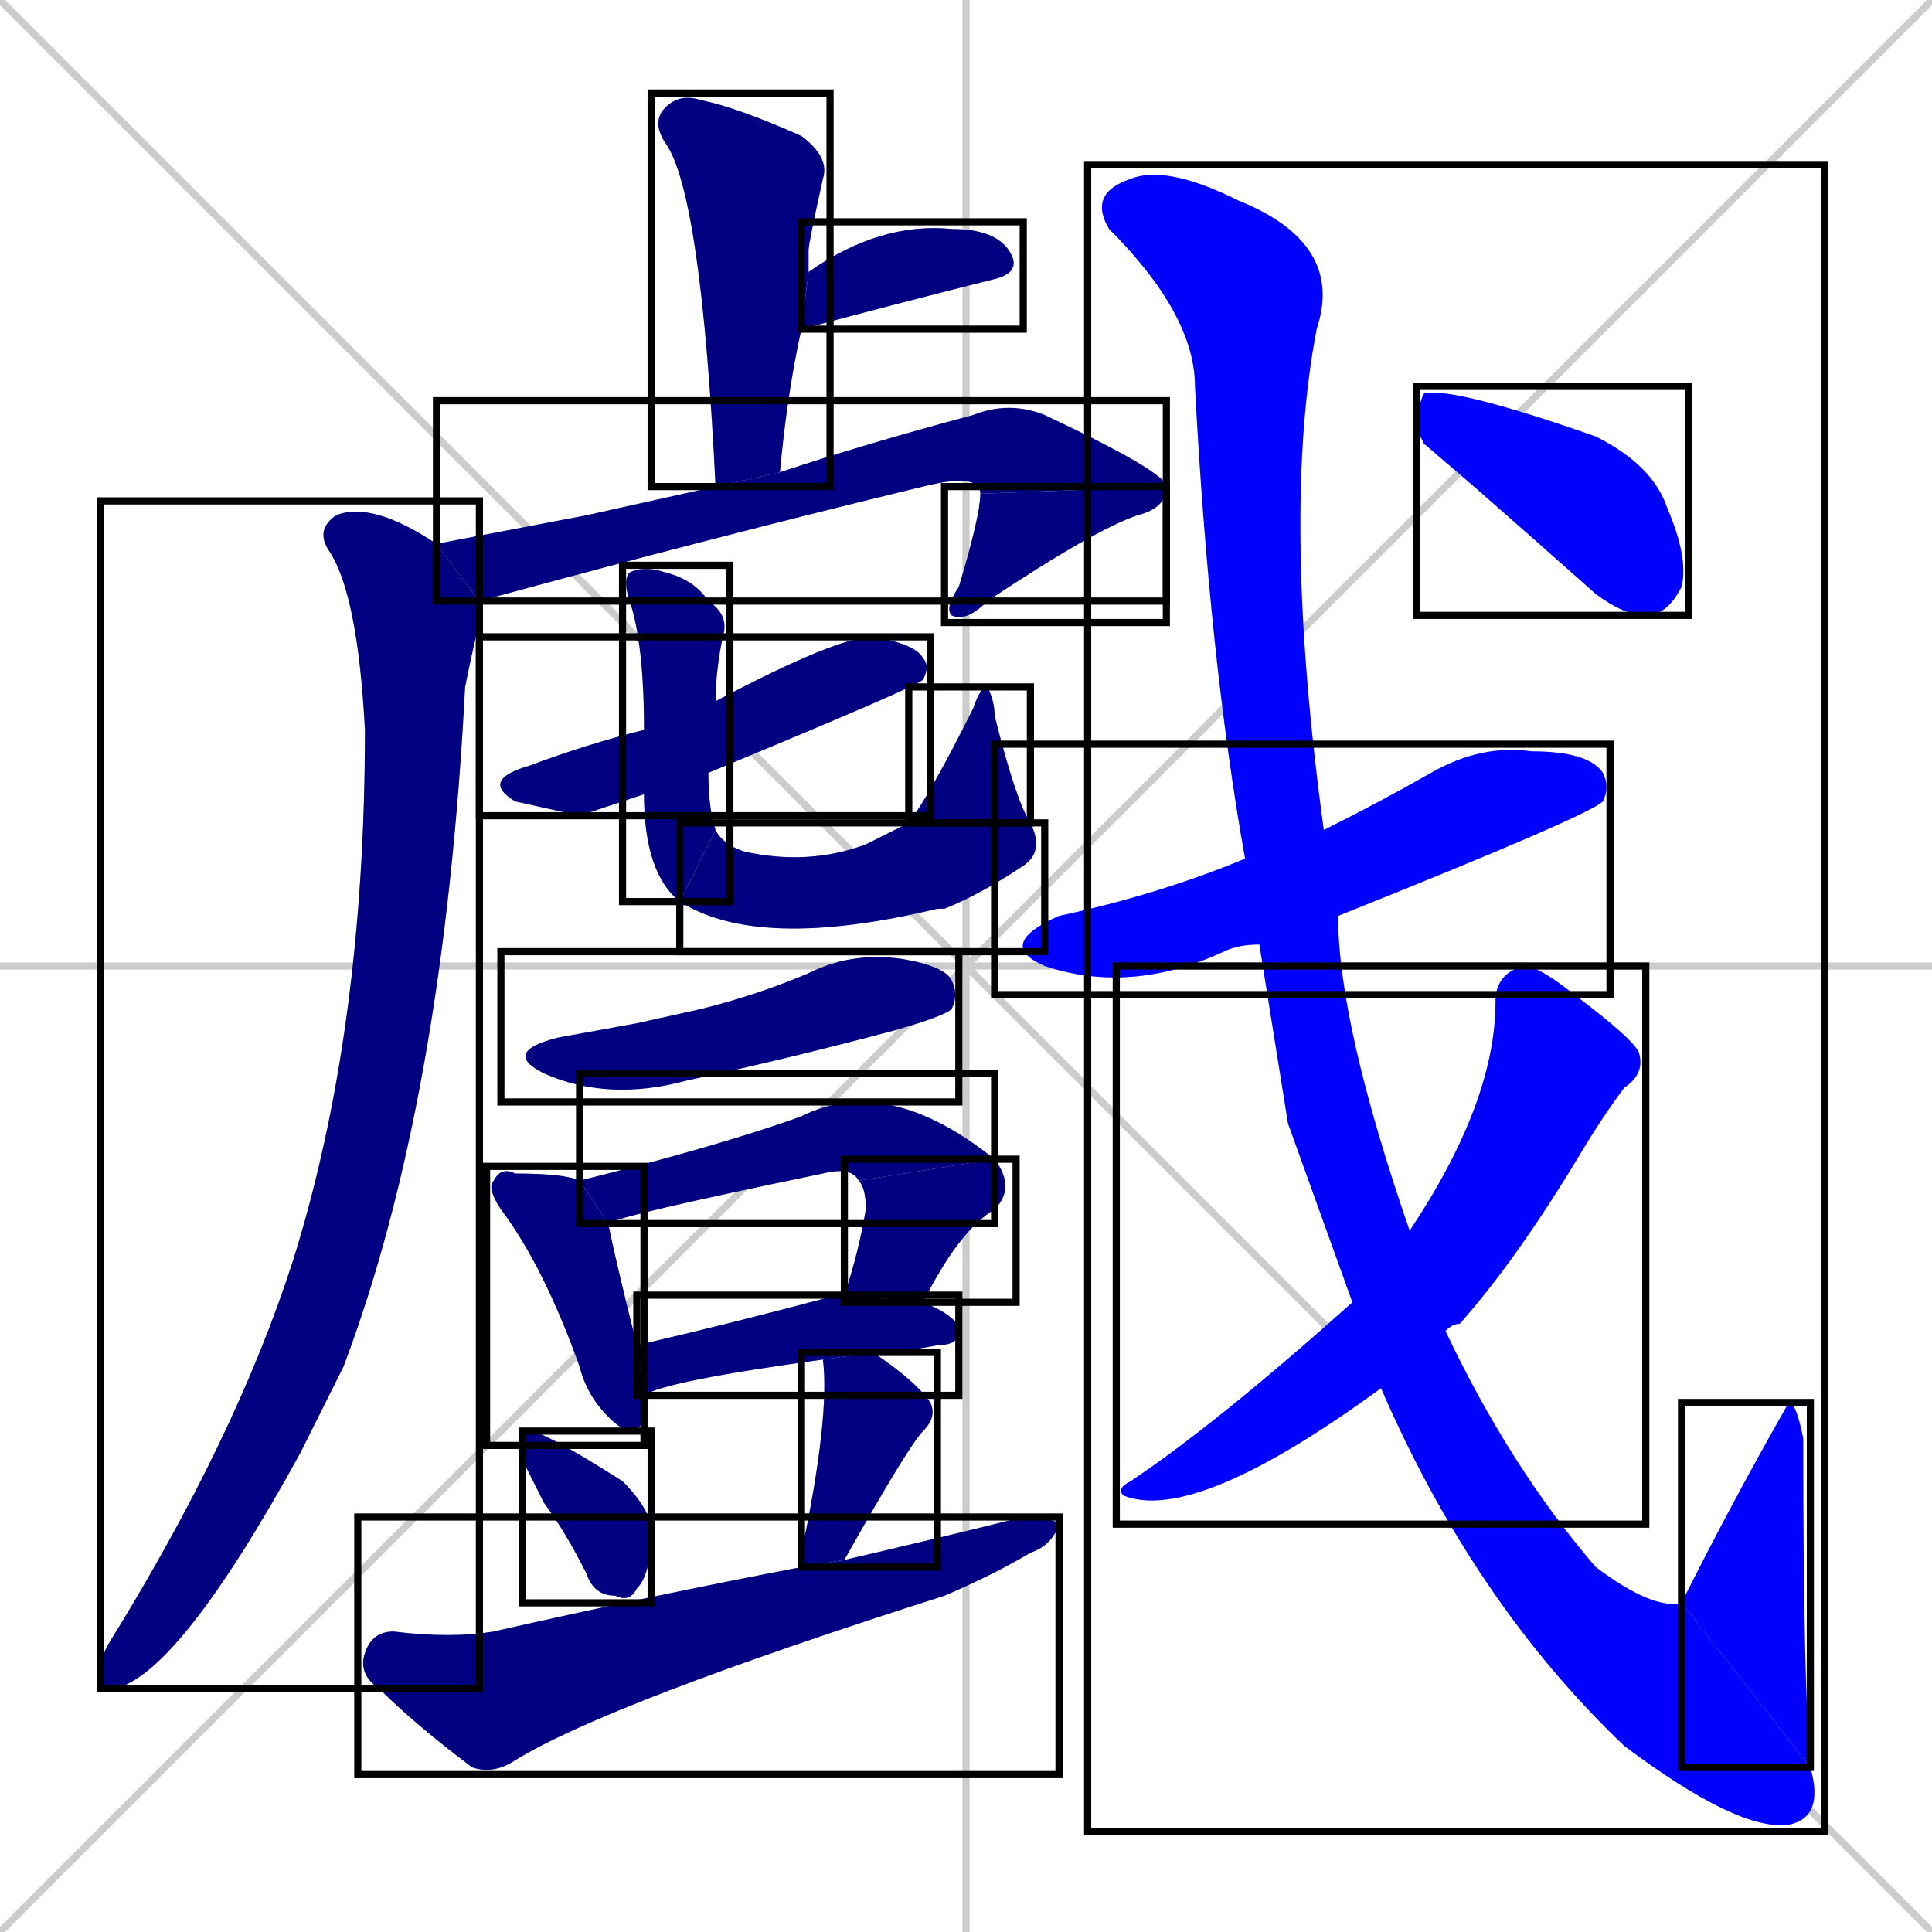 <svg xmlns="http://www.w3.org/2000/svg" xmlns:xlink="http://www.w3.org/1999/xlink" width="270" height="270"><defs><clipPath id="clip-mask-1"><use xlink:href="#rect-1" /></clipPath><clipPath id="clip-mask-2"><use xlink:href="#rect-2" /></clipPath><clipPath id="clip-mask-3"><use xlink:href="#rect-3" /></clipPath><clipPath id="clip-mask-4"><use xlink:href="#rect-4" /></clipPath><clipPath id="clip-mask-5"><use xlink:href="#rect-5" /></clipPath><clipPath id="clip-mask-6"><use xlink:href="#rect-6" /></clipPath><clipPath id="clip-mask-7"><use xlink:href="#rect-7" /></clipPath><clipPath id="clip-mask-8"><use xlink:href="#rect-8" /></clipPath><clipPath id="clip-mask-9"><use xlink:href="#rect-9" /></clipPath><clipPath id="clip-mask-10"><use xlink:href="#rect-10" /></clipPath><clipPath id="clip-mask-11"><use xlink:href="#rect-11" /></clipPath><clipPath id="clip-mask-12"><use xlink:href="#rect-12" /></clipPath><clipPath id="clip-mask-13"><use xlink:href="#rect-13" /></clipPath><clipPath id="clip-mask-14"><use xlink:href="#rect-14" /></clipPath><clipPath id="clip-mask-15"><use xlink:href="#rect-15" /></clipPath><clipPath id="clip-mask-16"><use xlink:href="#rect-16" /></clipPath><clipPath id="clip-mask-17"><use xlink:href="#rect-17" /></clipPath><clipPath id="clip-mask-18"><use xlink:href="#rect-18" /></clipPath><clipPath id="clip-mask-19"><use xlink:href="#rect-19" /></clipPath><clipPath id="clip-mask-20"><use xlink:href="#rect-20" /></clipPath><clipPath id="clip-mask-21"><use xlink:href="#rect-21" /></clipPath><clipPath id="clip-mask-22"><use xlink:href="#rect-22" /></clipPath></defs><path d="M 0 0 L 270 270 M 270 0 L 0 270 M 135 0 L 135 270 M 0 135 L 270 135" stroke="#CCCCCC" /><path d="M 100 68 Q 98 27 93 20 Q 91 17 93 15 Q 95 13 98 14 Q 103 15 112 19 Q 116 22 115 25 Q 113 34 113 35 Q 113 37 113 38 L 112 46 Q 110 55 109 66" fill="#CCCCCC"/><path d="M 113 38 Q 123 31 133 32 Q 139 32 141 35 Q 143 38 139 39 Q 127 42 112 46" fill="#CCCCCC"/><path d="M 82 72 L 100 68 L 109 66 Q 121 62 136 58 Q 141 56 146 58 Q 163 66 163 68 L 137 69 Q 137 66 129 68 Q 100 75 67 84 L 61 76" fill="#CCCCCC"/><path d="M 163 68 Q 163 71 159 72 Q 153 74 138 84 Q 135 87 133 86 Q 132 85 134 82 Q 137 72 137 69" fill="#CCCCCC"/><path d="M 67 84 Q 67 86 67 87 Q 66 91 65 96 Q 62 154 48 191 Q 45 197 42 203 Q 25 234 16 236 Q 14 236 14 234 Q 14 232 15 230 Q 33 201 41 176 Q 51 144 51 102 Q 50 83 46 77 Q 44 74 47 72 Q 52 70 61 76" fill="#CCCCCC"/><path d="M 81 114 L 72 112 Q 67 109 74 107 Q 82 104 90 102 L 100 98 Q 117 89 122 89 Q 128 90 129 92 Q 130 93 129 95 Q 128 96 99 108 L 90 111" fill="#CCCCCC"/><path d="M 90 102 Q 90 90 88 84 Q 87 81 88 80 Q 90 79 93 80 Q 97 81 99 84 Q 102 86 101 89 Q 100 94 100 98 L 99 108 Q 99 113 100 116 L 95 126 Q 90 122 90 111" fill="#CCCCCC"/><path d="M 100 116 Q 101 118 104 119 Q 113 121 121 118 Q 125 116 127 115 L 144 115 Q 146 119 143 121 Q 137 125 132 127 Q 131 127 131 127 Q 106 133 95 126" fill="#CCCCCC"/><path d="M 127 115 Q 130 111 136 99 Q 137 96 138 96 Q 139 98 139 100 Q 142 112 144 115" fill="#CCCCCC"/><path d="M 89 143 L 98 141 Q 106 139 113 136 Q 119 133 126 134 Q 132 135 133 137 Q 134 139 133 141 Q 132 142 125 144 Q 110 148 96 151 Q 85 154 76 150 Q 70 147 78 145" fill="#CCCCCC"/><path d="M 90 195 Q 90 197 90 198 Q 89 202 85 198 Q 82 195 81 191 Q 76 177 70 169 Q 68 166 69 165 Q 70 163 72 164 Q 79 164 81 165 L 85 171 Q 86 176 89 188" fill="#CCCCCC"/><path d="M 81 165 Q 101 160 112 156 Q 124 150 139 162 L 120 165 Q 119 163 115 164 Q 86 170 85 171" fill="#CCCCCC"/><path d="M 139 162 Q 142 166 139 169 Q 134 172 129 182 L 118 181 Q 120 175 121 169 Q 121 166 120 165" fill="#CCCCCC"/><path d="M 118 181 L 118 181 L 129 182 Q 134 184 134 186 Q 134 188 131 188 Q 126 189 122 189 L 115 190 Q 93 193 90 195 L 89 188 Q 102 185 117 181" fill="#CCCCCC"/><path d="M 73 204 L 73 203 Q 73 200 74 200 Q 76 200 87 207 Q 91 211 91 214 Q 91 220 89 222 Q 88 224 86 223 Q 83 223 82 220 Q 79 214 76 210" fill="#CCCCCC"/><path d="M 112 218 L 112 217 Q 116 198 115 190 L 122 189 Q 128 193 130 196 Q 131 198 129 200 Q 127 202 118 218 L 112 219" fill="#CCCCCC"/><path d="M 118 218 Q 131 215 143 212 Q 147 212 148 213 Q 147 216 144 217 Q 139 220 132 223 Q 85 238 72 246 Q 69 248 66 247 Q 58 241 53 236 Q 50 234 51 231 Q 52 228 55 228 Q 63 229 69 228 Q 91 223 112 219" fill="#CCCCCC"/><path d="M 176 132 Q 173 132 171 133 Q 158 139 146 135 Q 139 132 148 128 Q 162 125 174 120 L 185 116 Q 193 112 200 108 Q 207 104 214 105 Q 222 105 224 108 Q 225 110 224 112 Q 222 114 187 128" fill="#CCCCCC"/><path d="M 180 157 L 176 132 L 174 120 Q 169 92 167 54 Q 167 44 155 32 Q 152 27 158 25 Q 163 23 173 28 Q 188 34 184 46 Q 179 72 185 116 L 187 128 Q 187 143 197 172 L 202 186 Q 211 205 223 219 Q 231 225 235 224 L 253 247 Q 255 254 250 255 Q 243 256 227 244 Q 206 224 193 194 L 189 182" fill="#CCCCCC"/><path d="M 235 224 Q 242 210 250 196 Q 251 196 252 201 Q 252 235 253 247" fill="#CCCCCC"/><path d="M 197 172 Q 209 154 209 140 Q 209 136 213 135 Q 215 135 220 139 Q 228 145 229 147 Q 230 150 227 152 Q 224 156 221 161 Q 212 176 204 185 Q 203 185 202 186 L 193 194 Q 167 213 157 209 Q 156 208 158 207 Q 170 199 189 182" fill="#CCCCCC"/><path d="M 199 62 L 198 60 Q 198 57 199 55 Q 203 54 223 61 Q 231 65 233 71 Q 236 78 235 82 Q 233 86 230 86 Q 227 86 223 83 Q 214 75 206 68" fill="#CCCCCC"/><path d="M 100 68 Q 98 27 93 20 Q 91 17 93 15 Q 95 13 98 14 Q 103 15 112 19 Q 116 22 115 25 Q 113 34 113 35 Q 113 37 113 38 L 112 46 Q 110 55 109 66" fill="#000080" clip-path="url(#clip-mask-1)" /><path d="M 113 38 Q 123 31 133 32 Q 139 32 141 35 Q 143 38 139 39 Q 127 42 112 46" fill="#000080" clip-path="url(#clip-mask-2)" /><path d="M 82 72 L 100 68 L 109 66 Q 121 62 136 58 Q 141 56 146 58 Q 163 66 163 68 L 137 69 Q 137 66 129 68 Q 100 75 67 84 L 61 76" fill="#000080" clip-path="url(#clip-mask-3)" /><path d="M 163 68 Q 163 71 159 72 Q 153 74 138 84 Q 135 87 133 86 Q 132 85 134 82 Q 137 72 137 69" fill="#000080" clip-path="url(#clip-mask-4)" /><path d="M 67 84 Q 67 86 67 87 Q 66 91 65 96 Q 62 154 48 191 Q 45 197 42 203 Q 25 234 16 236 Q 14 236 14 234 Q 14 232 15 230 Q 33 201 41 176 Q 51 144 51 102 Q 50 83 46 77 Q 44 74 47 72 Q 52 70 61 76" fill="#000080" clip-path="url(#clip-mask-5)" /><path d="M 81 114 L 72 112 Q 67 109 74 107 Q 82 104 90 102 L 100 98 Q 117 89 122 89 Q 128 90 129 92 Q 130 93 129 95 Q 128 96 99 108 L 90 111" fill="#000080" clip-path="url(#clip-mask-6)" /><path d="M 90 102 Q 90 90 88 84 Q 87 81 88 80 Q 90 79 93 80 Q 97 81 99 84 Q 102 86 101 89 Q 100 94 100 98 L 99 108 Q 99 113 100 116 L 95 126 Q 90 122 90 111" fill="#000080" clip-path="url(#clip-mask-7)" /><path d="M 100 116 Q 101 118 104 119 Q 113 121 121 118 Q 125 116 127 115 L 144 115 Q 146 119 143 121 Q 137 125 132 127 Q 131 127 131 127 Q 106 133 95 126" fill="#000080" clip-path="url(#clip-mask-8)" /><path d="M 127 115 Q 130 111 136 99 Q 137 96 138 96 Q 139 98 139 100 Q 142 112 144 115" fill="#000080" clip-path="url(#clip-mask-9)" /><path d="M 89 143 L 98 141 Q 106 139 113 136 Q 119 133 126 134 Q 132 135 133 137 Q 134 139 133 141 Q 132 142 125 144 Q 110 148 96 151 Q 85 154 76 150 Q 70 147 78 145" fill="#000080" clip-path="url(#clip-mask-10)" /><path d="M 90 195 Q 90 197 90 198 Q 89 202 85 198 Q 82 195 81 191 Q 76 177 70 169 Q 68 166 69 165 Q 70 163 72 164 Q 79 164 81 165 L 85 171 Q 86 176 89 188" fill="#000080" clip-path="url(#clip-mask-11)" /><path d="M 81 165 Q 101 160 112 156 Q 124 150 139 162 L 120 165 Q 119 163 115 164 Q 86 170 85 171" fill="#000080" clip-path="url(#clip-mask-12)" /><path d="M 139 162 Q 142 166 139 169 Q 134 172 129 182 L 118 181 Q 120 175 121 169 Q 121 166 120 165" fill="#000080" clip-path="url(#clip-mask-13)" /><path d="M 118 181 L 118 181 L 129 182 Q 134 184 134 186 Q 134 188 131 188 Q 126 189 122 189 L 115 190 Q 93 193 90 195 L 89 188 Q 102 185 117 181" fill="#000080" clip-path="url(#clip-mask-14)" /><path d="M 73 204 L 73 203 Q 73 200 74 200 Q 76 200 87 207 Q 91 211 91 214 Q 91 220 89 222 Q 88 224 86 223 Q 83 223 82 220 Q 79 214 76 210" fill="#000080" clip-path="url(#clip-mask-15)" /><path d="M 112 218 L 112 217 Q 116 198 115 190 L 122 189 Q 128 193 130 196 Q 131 198 129 200 Q 127 202 118 218 L 112 219" fill="#000080" clip-path="url(#clip-mask-16)" /><path d="M 118 218 Q 131 215 143 212 Q 147 212 148 213 Q 147 216 144 217 Q 139 220 132 223 Q 85 238 72 246 Q 69 248 66 247 Q 58 241 53 236 Q 50 234 51 231 Q 52 228 55 228 Q 63 229 69 228 Q 91 223 112 219" fill="#000080" clip-path="url(#clip-mask-17)" /><path d="M 176 132 Q 173 132 171 133 Q 158 139 146 135 Q 139 132 148 128 Q 162 125 174 120 L 185 116 Q 193 112 200 108 Q 207 104 214 105 Q 222 105 224 108 Q 225 110 224 112 Q 222 114 187 128" fill="#0000ff" clip-path="url(#clip-mask-18)" /><path d="M 180 157 L 176 132 L 174 120 Q 169 92 167 54 Q 167 44 155 32 Q 152 27 158 25 Q 163 23 173 28 Q 188 34 184 46 Q 179 72 185 116 L 187 128 Q 187 143 197 172 L 202 186 Q 211 205 223 219 Q 231 225 235 224 L 253 247 Q 255 254 250 255 Q 243 256 227 244 Q 206 224 193 194 L 189 182" fill="#0000ff" clip-path="url(#clip-mask-19)" /><path d="M 235 224 Q 242 210 250 196 Q 251 196 252 201 Q 252 235 253 247" fill="#0000ff" clip-path="url(#clip-mask-20)" /><path d="M 197 172 Q 209 154 209 140 Q 209 136 213 135 Q 215 135 220 139 Q 228 145 229 147 Q 230 150 227 152 Q 224 156 221 161 Q 212 176 204 185 Q 203 185 202 186 L 193 194 Q 167 213 157 209 Q 156 208 158 207 Q 170 199 189 182" fill="#0000ff" clip-path="url(#clip-mask-21)" /><path d="M 199 62 L 198 60 Q 198 57 199 55 Q 203 54 223 61 Q 231 65 233 71 Q 236 78 235 82 Q 233 86 230 86 Q 227 86 223 83 Q 214 75 206 68" fill="#0000ff" clip-path="url(#clip-mask-22)" /><rect x="91" y="13" width="25" height="55" id="rect-1" fill="transparent" stroke="#000000"><animate attributeName="y" from="-42" to="13" dur="0.204" begin="0; animate22.end + 1s" id="animate1" fill="freeze"/></rect><rect x="112" y="31" width="31" height="15" id="rect-2" fill="transparent" stroke="#000000"><set attributeName="x" to="81" begin="0; animate22.end + 1s" /><animate attributeName="x" from="81" to="112" dur="0.115" begin="animate1.end + 0.5" id="animate2" fill="freeze"/></rect><rect x="61" y="56" width="102" height="28" id="rect-3" fill="transparent" stroke="#000000"><set attributeName="x" to="-41" begin="0; animate22.end + 1s" /><animate attributeName="x" from="-41" to="61" dur="0.378" begin="animate2.end + 0.5" id="animate3" fill="freeze"/></rect><rect x="132" y="68" width="31" height="19" id="rect-4" fill="transparent" stroke="#000000"><set attributeName="y" to="49" begin="0; animate22.end + 1s" /><animate attributeName="y" from="49" to="68" dur="0.070" begin="animate3.end" id="animate4" fill="freeze"/></rect><rect x="14" y="70" width="53" height="166" id="rect-5" fill="transparent" stroke="#000000"><set attributeName="y" to="-96" begin="0; animate22.end + 1s" /><animate attributeName="y" from="-96" to="70" dur="0.615" begin="animate4.end + 0.5" id="animate5" fill="freeze"/></rect><rect x="67" y="89" width="63" height="25" id="rect-6" fill="transparent" stroke="#000000"><set attributeName="x" to="4" begin="0; animate22.end + 1s" /><animate attributeName="x" from="4" to="67" dur="0.233" begin="animate5.end + 0.5" id="animate6" fill="freeze"/></rect><rect x="87" y="79" width="15" height="47" id="rect-7" fill="transparent" stroke="#000000"><set attributeName="y" to="32" begin="0; animate22.end + 1s" /><animate attributeName="y" from="32" to="79" dur="0.174" begin="animate6.end + 0.5" id="animate7" fill="freeze"/></rect><rect x="95" y="115" width="51" height="18" id="rect-8" fill="transparent" stroke="#000000"><set attributeName="x" to="44" begin="0; animate22.end + 1s" /><animate attributeName="x" from="44" to="95" dur="0.189" begin="animate7.end" id="animate8" fill="freeze"/></rect><rect x="127" y="96" width="17" height="19" id="rect-9" fill="transparent" stroke="#000000"><set attributeName="y" to="115" begin="0; animate22.end + 1s" /><animate attributeName="y" from="115" to="96" dur="0.070" begin="animate8.end" id="animate9" fill="freeze"/></rect><rect x="70" y="133" width="64" height="21" id="rect-10" fill="transparent" stroke="#000000"><set attributeName="x" to="6" begin="0; animate22.end + 1s" /><animate attributeName="x" from="6" to="70" dur="0.237" begin="animate9.end + 0.5" id="animate10" fill="freeze"/></rect><rect x="68" y="163" width="22" height="39" id="rect-11" fill="transparent" stroke="#000000"><set attributeName="y" to="124" begin="0; animate22.end + 1s" /><animate attributeName="y" from="124" to="163" dur="0.144" begin="animate10.end + 0.5" id="animate11" fill="freeze"/></rect><rect x="81" y="150" width="58" height="21" id="rect-12" fill="transparent" stroke="#000000"><set attributeName="x" to="23" begin="0; animate22.end + 1s" /><animate attributeName="x" from="23" to="81" dur="0.215" begin="animate11.end + 0.5" id="animate12" fill="freeze"/></rect><rect x="118" y="162" width="24" height="20" id="rect-13" fill="transparent" stroke="#000000"><set attributeName="y" to="142" begin="0; animate22.end + 1s" /><animate attributeName="y" from="142" to="162" dur="0.074" begin="animate12.end" id="animate13" fill="freeze"/></rect><rect x="89" y="181" width="45" height="14" id="rect-14" fill="transparent" stroke="#000000"><set attributeName="x" to="44" begin="0; animate22.end + 1s" /><animate attributeName="x" from="44" to="89" dur="0.167" begin="animate13.end + 0.5" id="animate14" fill="freeze"/></rect><rect x="73" y="200" width="18" height="24" id="rect-15" fill="transparent" stroke="#000000"><set attributeName="y" to="176" begin="0; animate22.end + 1s" /><animate attributeName="y" from="176" to="200" dur="0.089" begin="animate14.end + 0.5" id="animate15" fill="freeze"/></rect><rect x="112" y="189" width="19" height="30" id="rect-16" fill="transparent" stroke="#000000"><set attributeName="y" to="159" begin="0; animate22.end + 1s" /><animate attributeName="y" from="159" to="189" dur="0.111" begin="animate15.end + 0.5" id="animate16" fill="freeze"/></rect><rect x="50" y="212" width="98" height="36" id="rect-17" fill="transparent" stroke="#000000"><set attributeName="x" to="-48" begin="0; animate22.end + 1s" /><animate attributeName="x" from="-48" to="50" dur="0.363" begin="animate16.end + 0.5" id="animate17" fill="freeze"/></rect><rect x="139" y="104" width="86" height="35" id="rect-18" fill="transparent" stroke="#000000"><set attributeName="x" to="53" begin="0; animate22.end + 1s" /><animate attributeName="x" from="53" to="139" dur="0.319" begin="animate17.end + 0.5" id="animate18" fill="freeze"/></rect><rect x="152" y="23" width="103" height="233" id="rect-19" fill="transparent" stroke="#000000"><set attributeName="y" to="-210" begin="0; animate22.end + 1s" /><animate attributeName="y" from="-210" to="23" dur="0.863" begin="animate18.end + 0.5" id="animate19" fill="freeze"/></rect><rect x="235" y="196" width="18" height="51" id="rect-20" fill="transparent" stroke="#000000"><set attributeName="y" to="247" begin="0; animate22.end + 1s" /><animate attributeName="y" from="247" to="196" dur="0.189" begin="animate19.end" id="animate20" fill="freeze"/></rect><rect x="156" y="135" width="74" height="78" id="rect-21" fill="transparent" stroke="#000000"><set attributeName="y" to="57" begin="0; animate22.end + 1s" /><animate attributeName="y" from="57" to="135" dur="0.289" begin="animate20.end + 0.5" id="animate21" fill="freeze"/></rect><rect x="198" y="54" width="38" height="32" id="rect-22" fill="transparent" stroke="#000000"><set attributeName="x" to="160" begin="0; animate22.end + 1s" /><animate attributeName="x" from="160" to="198" dur="0.141" begin="animate21.end + 0.5" id="animate22" fill="freeze"/></rect></svg>